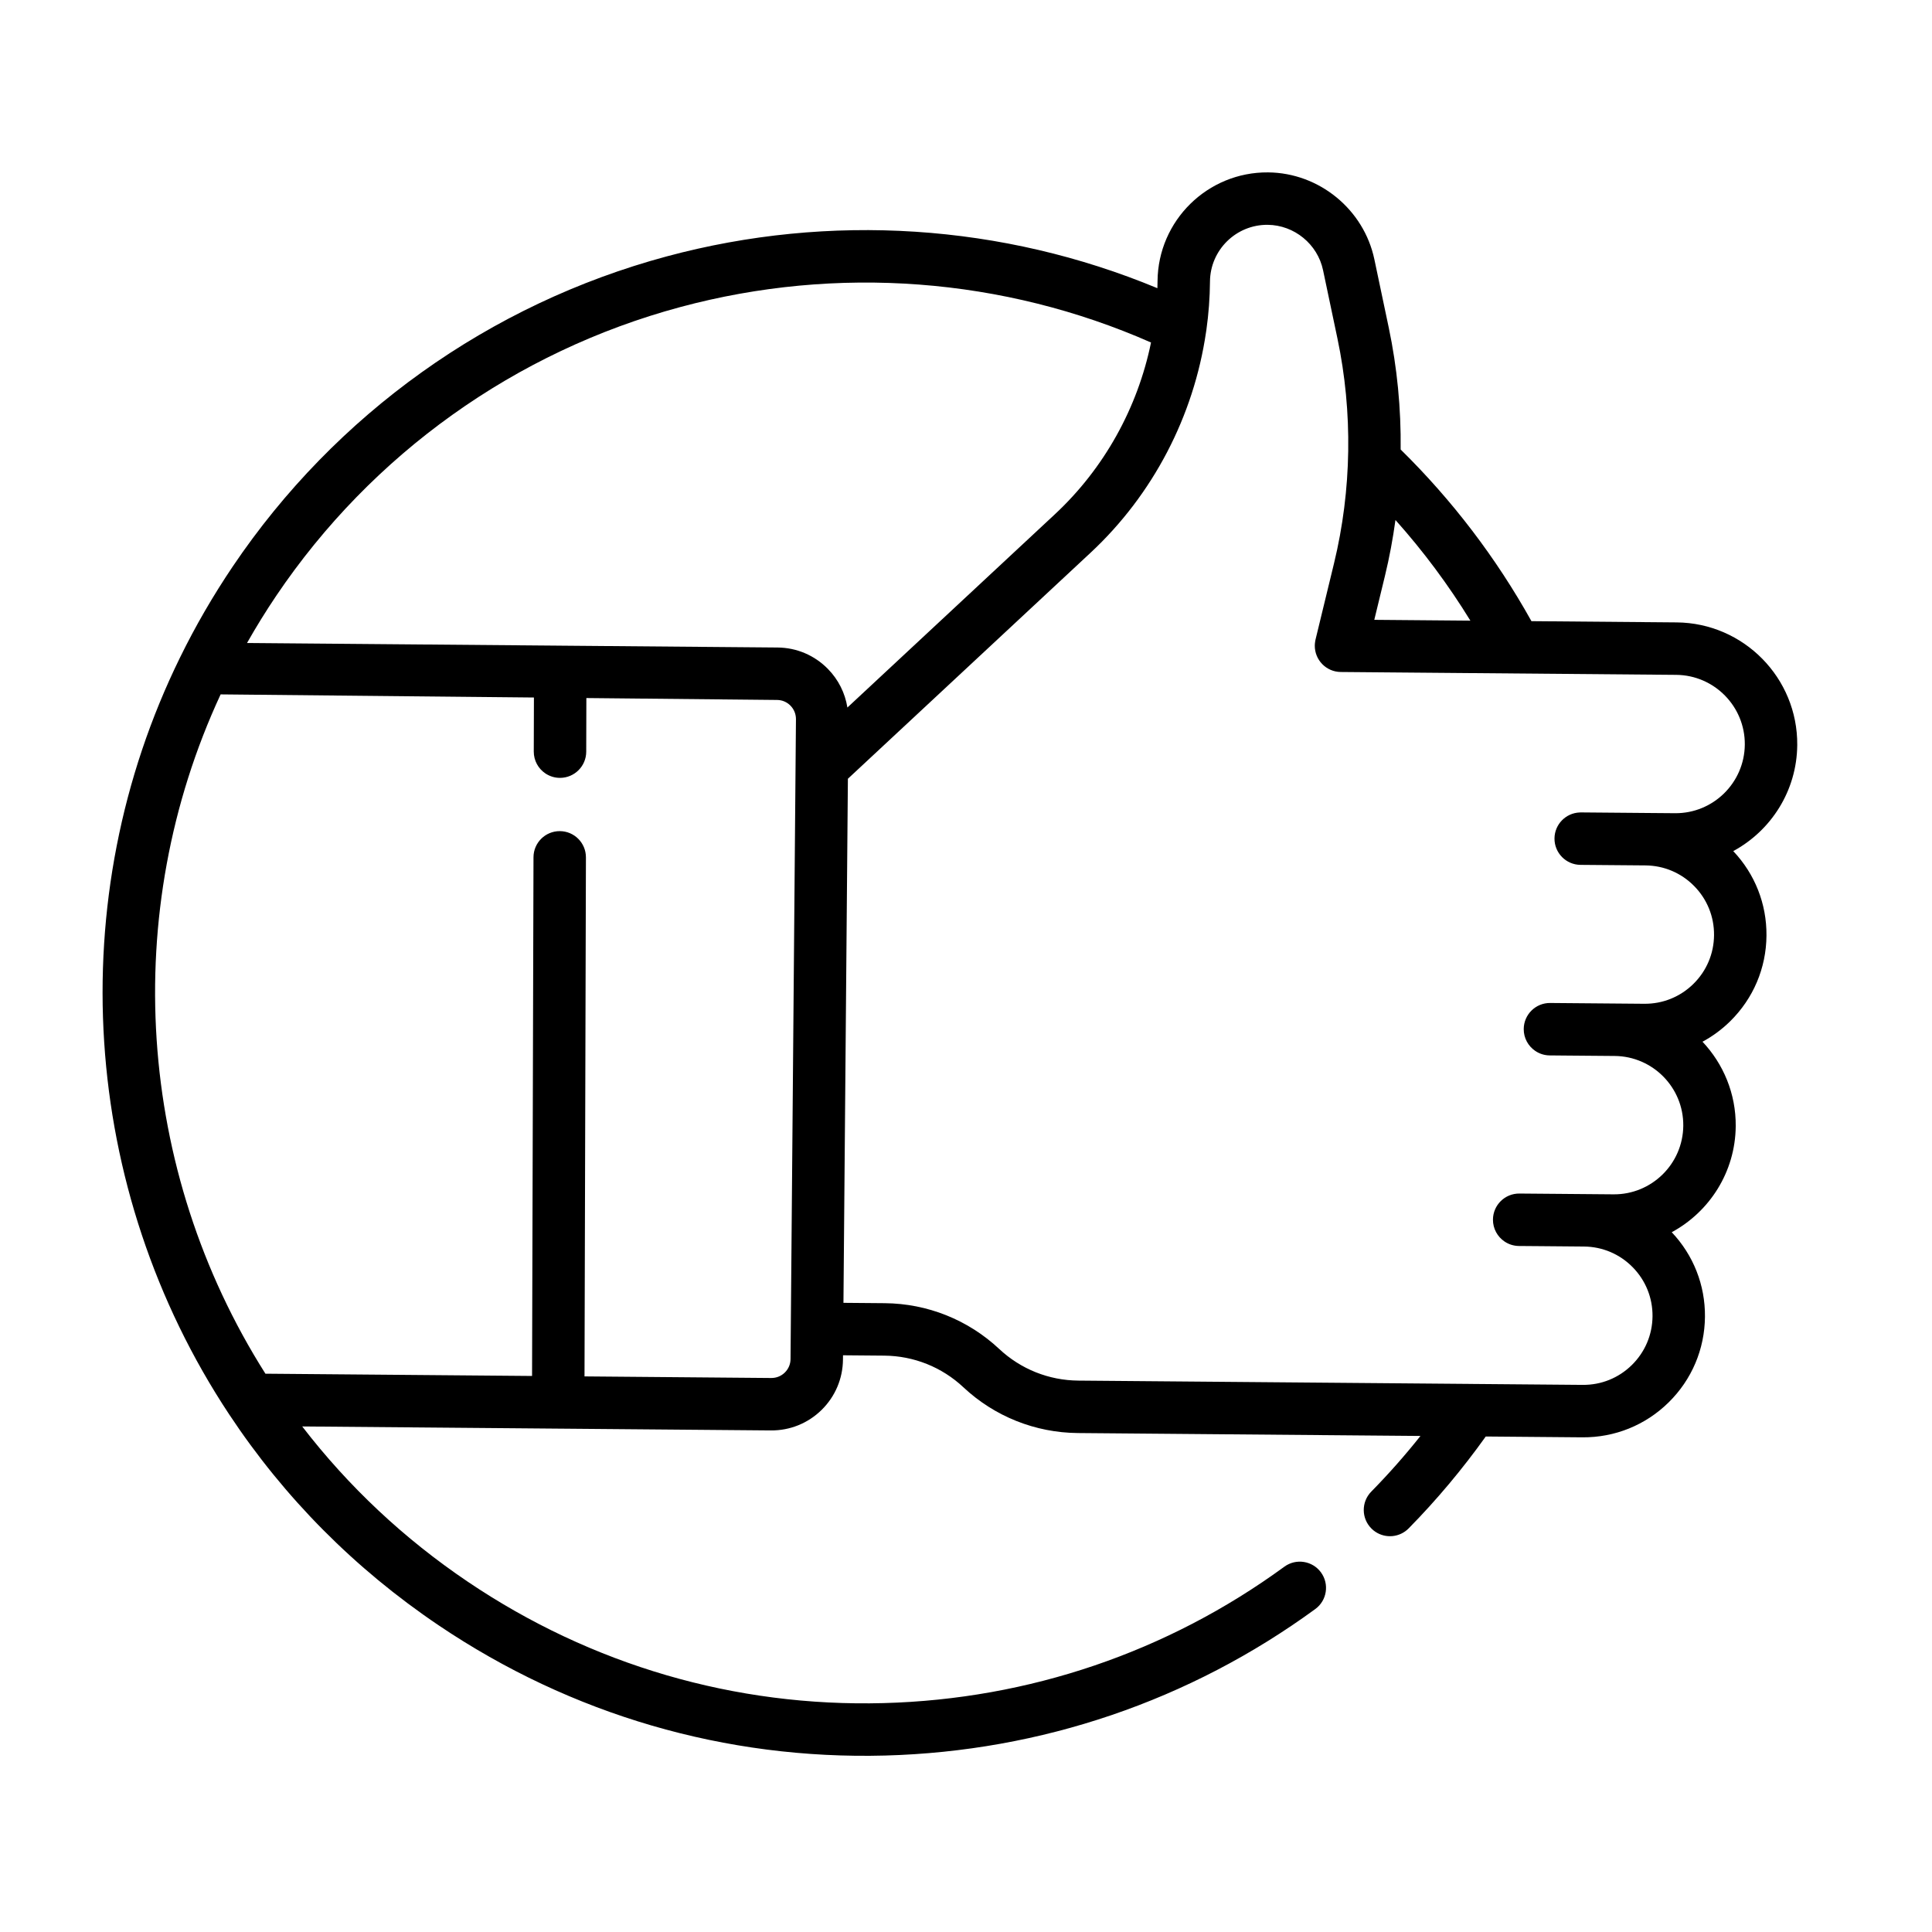 <svg xmlns="http://www.w3.org/2000/svg" width="128" height="128" viewBox="0 0 128 128">
  <path class="fill-gray" d="M117.658,55.864 C116.5,54.115 114.744,52.91 112.702,52.453 C114.019,49.934 113.965,46.791 112.288,44.258 C111.094,42.456 109.294,41.291 107.334,40.85 C107.684,40.184 107.942,39.464 108.096,38.706 C108.524,36.596 108.107,34.446 106.917,32.652 C105.759,30.902 104.003,29.697 101.961,29.241 C103.278,26.722 103.225,23.579 101.547,21.045 C99.095,17.342 94.084,16.323 90.38,18.776 L82.358,24.088 C78.083,21.92 73.535,20.381 68.815,19.505 C67.323,17.24 65.589,15.135 63.647,13.253 L60.328,10.036 C57.898,7.68 54.087,7.327 51.266,9.196 C47.927,11.406 47.01,15.921 49.221,19.259 C49.308,19.391 49.393,19.524 49.477,19.657 C38.599,21.858 28.686,27.63 21.348,36.089 C13.386,45.269 9,57.025 9,69.193 C9,71.525 9.159,73.861 9.475,76.136 C11.905,93.816 23.682,109.052 40.209,115.899 C46.338,118.439 52.841,119.728 59.535,119.728 C70.136,119.728 80.284,116.481 88.883,110.34 C97.294,104.33 103.588,96.037 107.084,86.357 C107.41,85.455 106.942,84.459 106.04,84.133 C105.138,83.807 104.142,84.274 103.816,85.177 C100.561,94.191 94.699,101.914 86.863,107.512 C78.858,113.231 69.408,116.254 59.535,116.254 C54.431,116.254 49.446,115.448 44.676,113.859 L58.811,104.499 C58.812,104.498 58.813,104.498 58.814,104.497 C58.815,104.497 58.815,104.496 58.815,104.496 L70.563,96.716 L70.563,96.716 C71.618,96.017 72.338,94.95 72.591,93.71 C72.843,92.47 72.597,91.205 71.898,90.15 L71.743,89.915 L74.025,88.404 C75.653,87.325 77.611,86.902 79.539,87.212 C82.331,87.66 85.166,87.047 87.522,85.486 L106.449,72.952 C106.32,74.594 106.107,76.226 105.809,77.831 C105.634,78.775 106.257,79.682 107.2,79.856 C107.307,79.877 107.414,79.886 107.519,79.886 C108.34,79.886 109.07,79.301 109.225,78.465 C109.707,75.875 109.984,73.221 110.055,70.564 L115.389,67.032 C117.183,65.843 118.408,64.027 118.836,61.918 C119.265,59.808 118.846,57.658 117.658,55.864 L117.658,55.864 Z M78.985,26.322 L73.677,29.837 L72.632,27.022 C72.196,25.847 71.695,24.695 71.141,23.569 C73.834,24.251 76.456,25.172 78.985,26.322 Z M23.973,38.366 C31.025,30.236 40.631,24.771 51.139,22.876 C52.825,26.961 53.23,31.525 52.222,35.875 L47.986,54.174 C47.321,53.463 46.456,52.973 45.483,52.775 C44.242,52.522 42.977,52.768 41.923,53.467 L29.925,61.412 C29.924,61.412 29.924,61.412 29.923,61.413 C29.923,61.413 29.923,61.413 29.923,61.413 L12.619,72.872 C12.524,71.652 12.474,70.422 12.474,69.193 C12.474,57.862 16.558,46.914 23.973,38.366 Z M69.186,93.017 C69.119,93.348 68.926,93.633 68.644,93.82 L68.645,93.82 L58.327,100.652 L39.177,72.093 C38.643,71.296 37.564,71.084 36.767,71.619 C35.971,72.153 35.757,73.231 36.292,74.028 L55.43,102.571 L40.701,112.325 C26.065,105.923 15.591,92.404 13.073,76.673 L30.397,65.237 L32.391,68.212 C32.727,68.712 33.276,68.982 33.836,68.982 C34.169,68.982 34.505,68.887 34.802,68.688 C35.599,68.153 35.812,67.074 35.278,66.277 L33.297,63.324 L43.842,56.364 C44.122,56.177 44.459,56.112 44.79,56.18 C45.12,56.247 45.406,56.44 45.593,56.721 L69.002,92.069 C69.188,92.349 69.253,92.686 69.186,93.017 L69.186,93.017 Z M115.431,61.226 C115.188,62.426 114.491,63.459 113.47,64.135 L107.373,68.173 C107.371,68.174 107.369,68.176 107.367,68.176 L85.604,82.589 C83.975,83.668 82.017,84.091 80.089,83.781 C77.298,83.333 74.463,83.946 72.106,85.507 L69.824,87.018 L50.652,58.068 L55.608,36.659 C56.884,31.144 56.211,25.335 53.78,20.274 C53.758,20.221 53.734,20.17 53.707,20.12 C53.24,19.163 52.71,18.235 52.117,17.34 C50.965,15.599 51.443,13.246 53.184,12.092 C54.656,11.118 56.643,11.302 57.91,12.531 L61.229,15.748 C64.818,19.228 67.635,23.545 69.374,28.231 L71.181,33.099 C71.185,33.109 71.188,33.116 71.192,33.125 C71.196,33.136 71.201,33.148 71.205,33.159 C71.218,33.189 71.23,33.216 71.243,33.239 C71.278,33.313 71.316,33.385 71.362,33.454 C71.892,34.254 72.97,34.474 73.769,33.943 L92.298,21.674 C94.406,20.278 97.255,20.857 98.651,22.964 C100.046,25.071 99.467,27.921 97.36,29.316 L95.752,30.382 C95.752,30.382 95.751,30.382 95.75,30.383 L92.162,32.759 C92.157,32.763 92.154,32.766 92.148,32.769 C92.128,32.783 92.108,32.797 92.092,32.81 C91.351,33.355 91.159,34.391 91.673,35.167 C92.202,35.967 93.28,36.186 94.081,35.656 L97.671,33.278 C98.692,32.603 99.913,32.365 101.112,32.609 C102.312,32.853 103.346,33.549 104.021,34.571 C104.697,35.591 104.936,36.814 104.692,38.014 C104.448,39.214 103.752,40.247 102.73,40.923 L97.532,44.366 C96.732,44.895 96.513,45.973 97.043,46.773 C97.377,47.278 97.93,47.551 98.493,47.551 C98.822,47.551 99.155,47.458 99.45,47.262 L100.255,46.73 L103.039,44.886 C105.147,43.49 107.996,44.069 109.391,46.176 C110.787,48.284 110.208,51.133 108.101,52.529 L105.504,54.249 C105.491,54.257 105.477,54.267 105.463,54.276 L102.903,55.972 C102.102,56.501 101.883,57.579 102.413,58.38 C102.747,58.884 103.3,59.158 103.863,59.158 C104.192,59.158 104.526,59.064 104.821,58.869 L105.625,58.336 C105.625,58.336 105.625,58.335 105.626,58.335 L108.41,56.492 C109.43,55.816 110.653,55.578 111.853,55.822 C113.053,56.065 114.086,56.763 114.762,57.783 C115.437,58.803 115.675,60.027 115.431,61.226 Z" transform="rotate(34 64 63.864)"/>
</svg>
